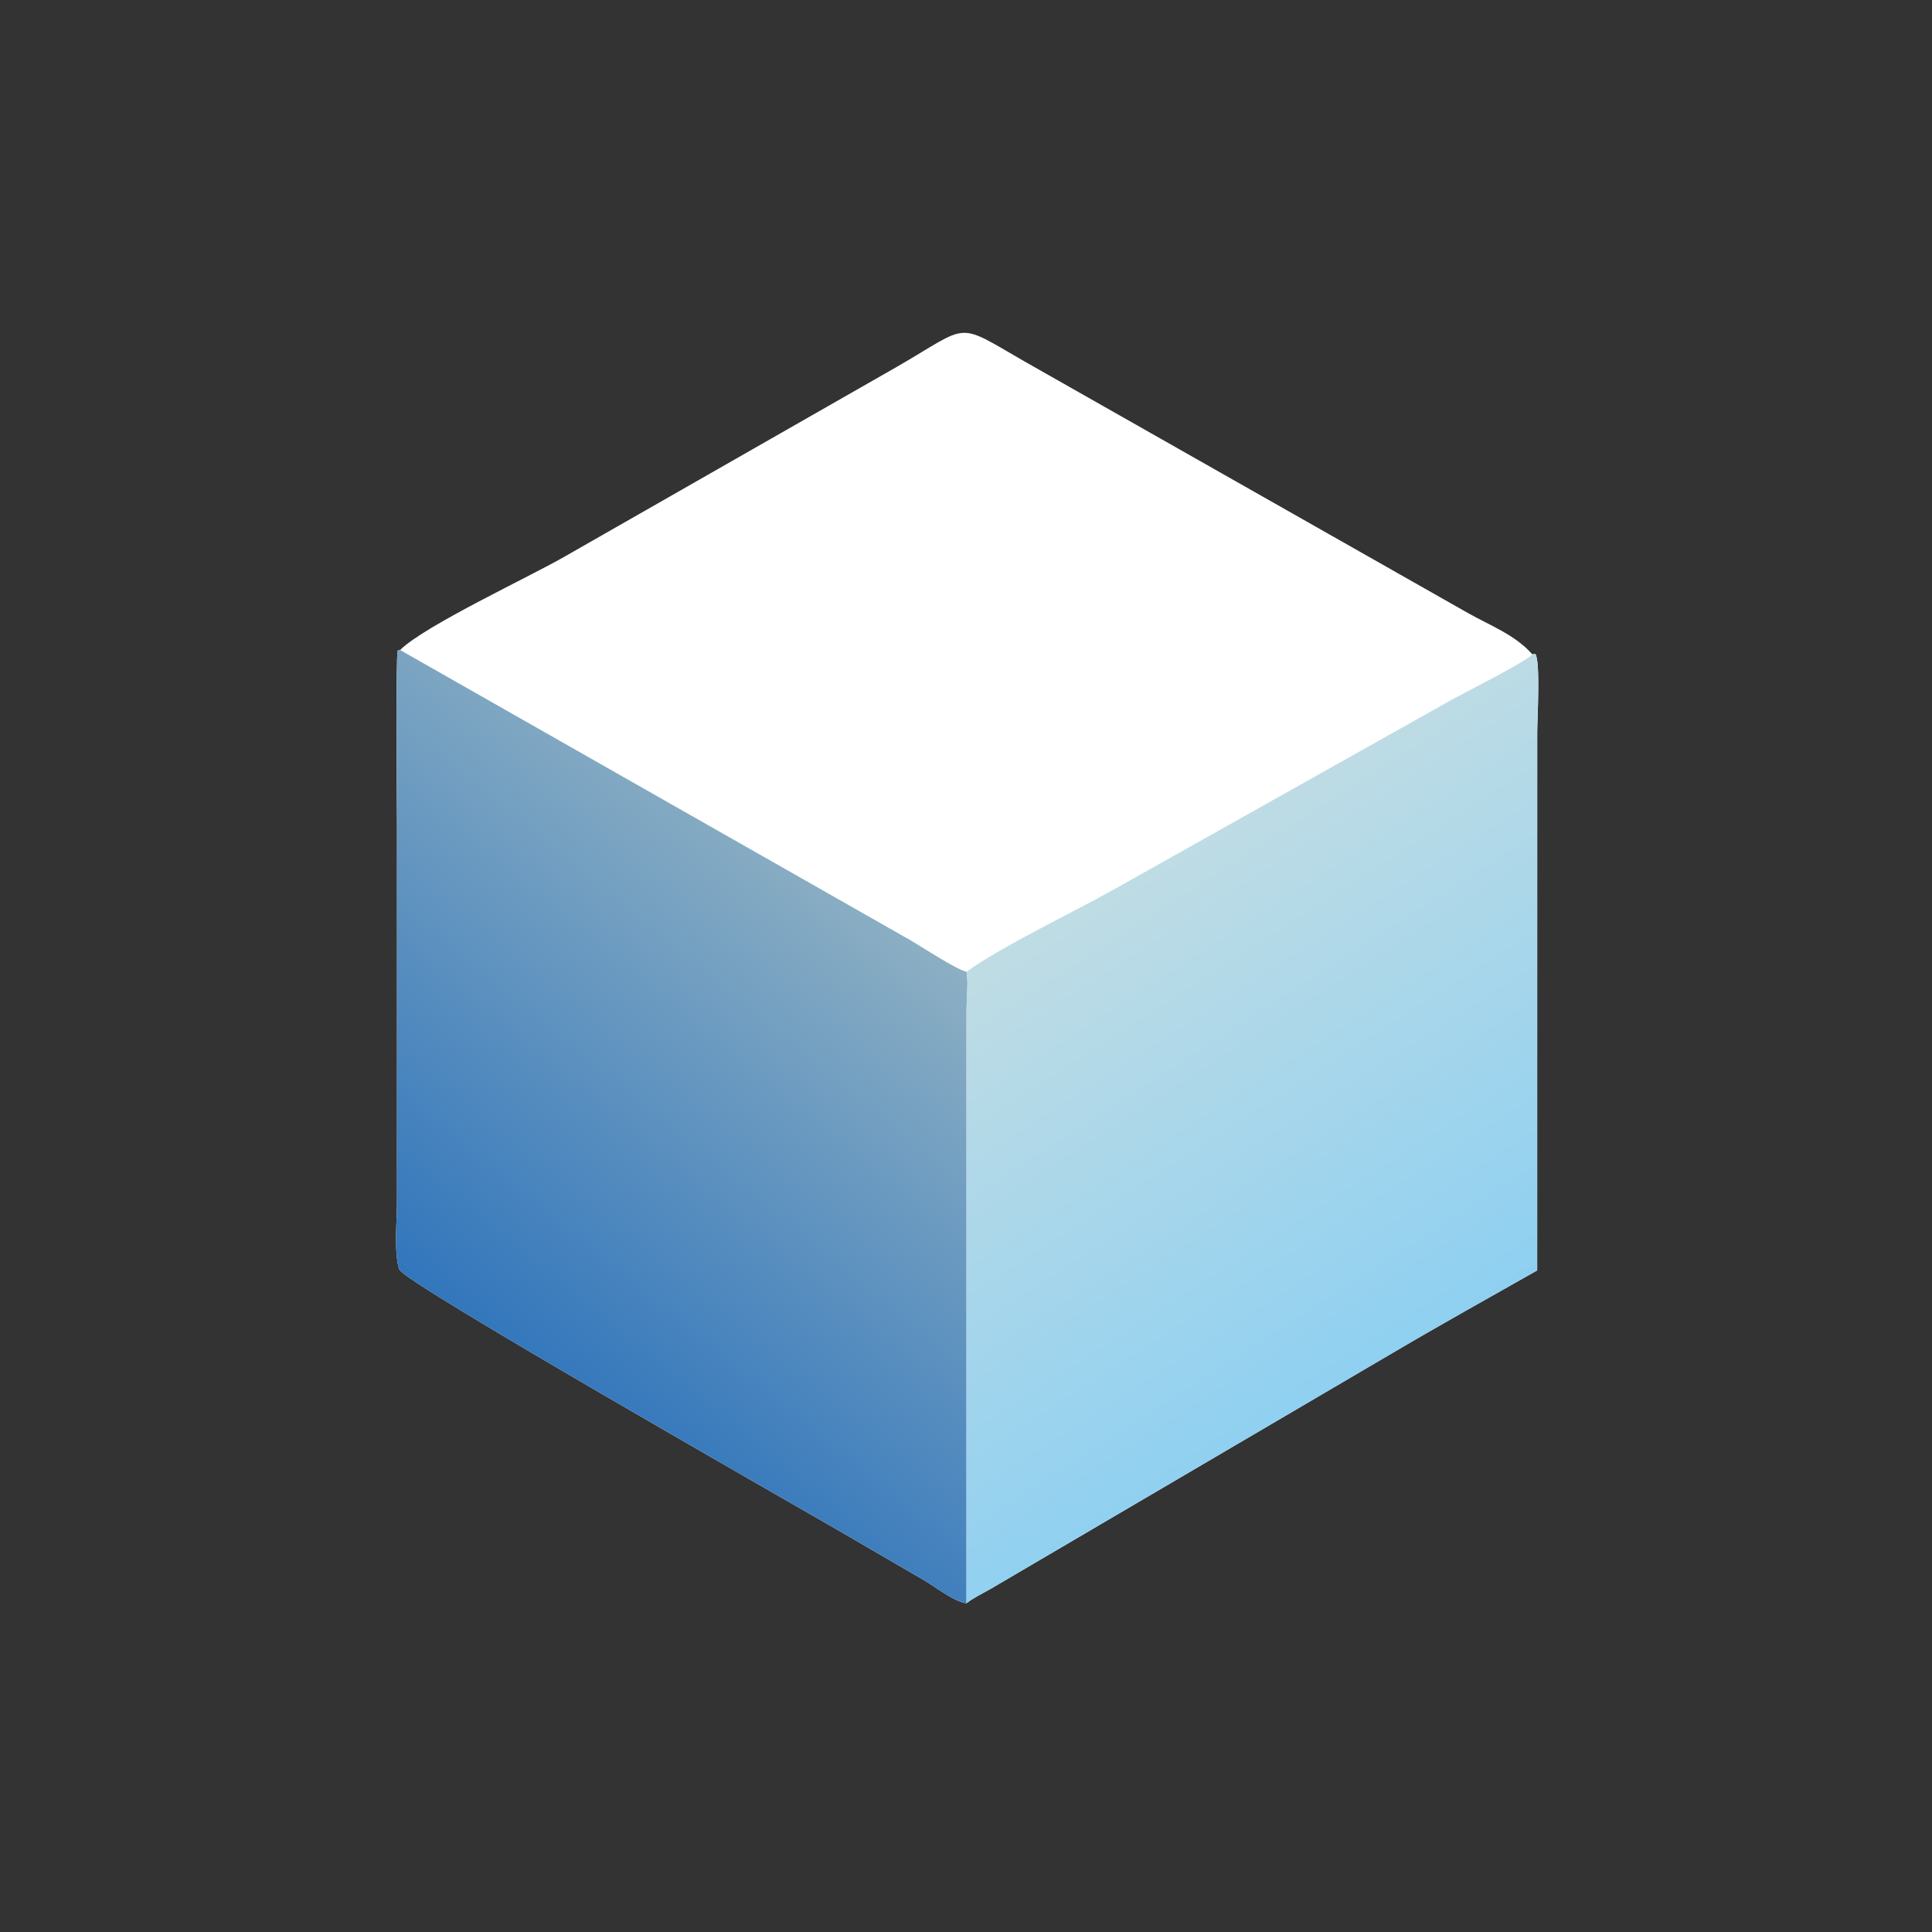 <?xml version="1.0" encoding="utf-8" ?>
<svg xmlns="http://www.w3.org/2000/svg" xmlns:xlink="http://www.w3.org/1999/xlink" width="1024" height="1024">
	<rect width="100%" height="100%" fill="#333333" stroke="none"/>
	<path fill="white" transform="scale(2 2)" d="M106.027 172.256C112.649 165.723 140.65 152.733 149.971 147.313L237.827 97.129C257.328 85.847 253.001 85.116 271.49 95.775L389.014 162.456C394.728 165.689 401.546 168.259 405.963 173.282C406.009 173.334 406.078 173.36 406.136 173.399L406.882 173.292C408.278 175.268 407.379 190.847 407.38 194.13L407.371 336.67C394.46 343.989 381.481 351.209 368.699 358.753L262.398 421.142C260.341 422.309 257.996 423.425 256.134 424.878C252.954 424.566 247.731 420.422 244.841 418.752L221.201 405.008C208.991 397.916 107.194 339.954 105.853 336.469C104.343 332.546 105.201 323.204 105.2 318.903L105.202 218.659C105.203 213.424 104.855 173.624 105.403 172.402L106.027 172.256Z"/>
	<defs>
		<linearGradient id="gradient_0" gradientUnits="userSpaceOnUse" x1="132.009" y1="357.417" x2="230.436" y2="237.264">
			<stop offset="0" stop-color="#3276BC"/>
			<stop offset="1" stop-color="#8CAFC3"/>
		</linearGradient>
	</defs>
	<path fill="url(#gradient_0)" transform="scale(2 2)" d="M256.134 424.878C252.954 424.566 247.731 420.422 244.841 418.752L221.201 405.008C208.991 397.916 107.194 339.954 105.853 336.469C104.343 332.546 105.201 323.204 105.2 318.903L105.202 218.659C105.203 213.424 104.855 173.624 105.403 172.402L106.027 172.256L240.868 248.94C243.934 250.684 253.447 256.967 256.134 257.523C256.676 259.929 256.146 264.95 256.14 267.686L256.134 424.878Z"/>
	<defs>
		<linearGradient id="gradient_1" gradientUnits="userSpaceOnUse" x1="290.632" y1="235.596" x2="370.411" y2="359.503">
			<stop offset="0" stop-color="#BFDCE4"/>
			<stop offset="1" stop-color="#8FD0F1"/>
		</linearGradient>
	</defs>
	<path fill="url(#gradient_1)" transform="scale(2 2)" d="M406.136 173.399L406.882 173.292C408.278 175.268 407.379 190.847 407.38 194.13L407.371 336.67C394.46 343.989 381.481 351.209 368.699 358.753L262.398 421.142C260.341 422.309 257.996 423.425 256.134 424.878L256.14 267.686C256.146 264.95 256.676 259.929 256.134 257.523C265.222 250.939 284.357 241.775 294.854 235.905L383.954 185.872C387.698 183.763 404.266 175.476 406.136 173.399Z"/>
</svg>
